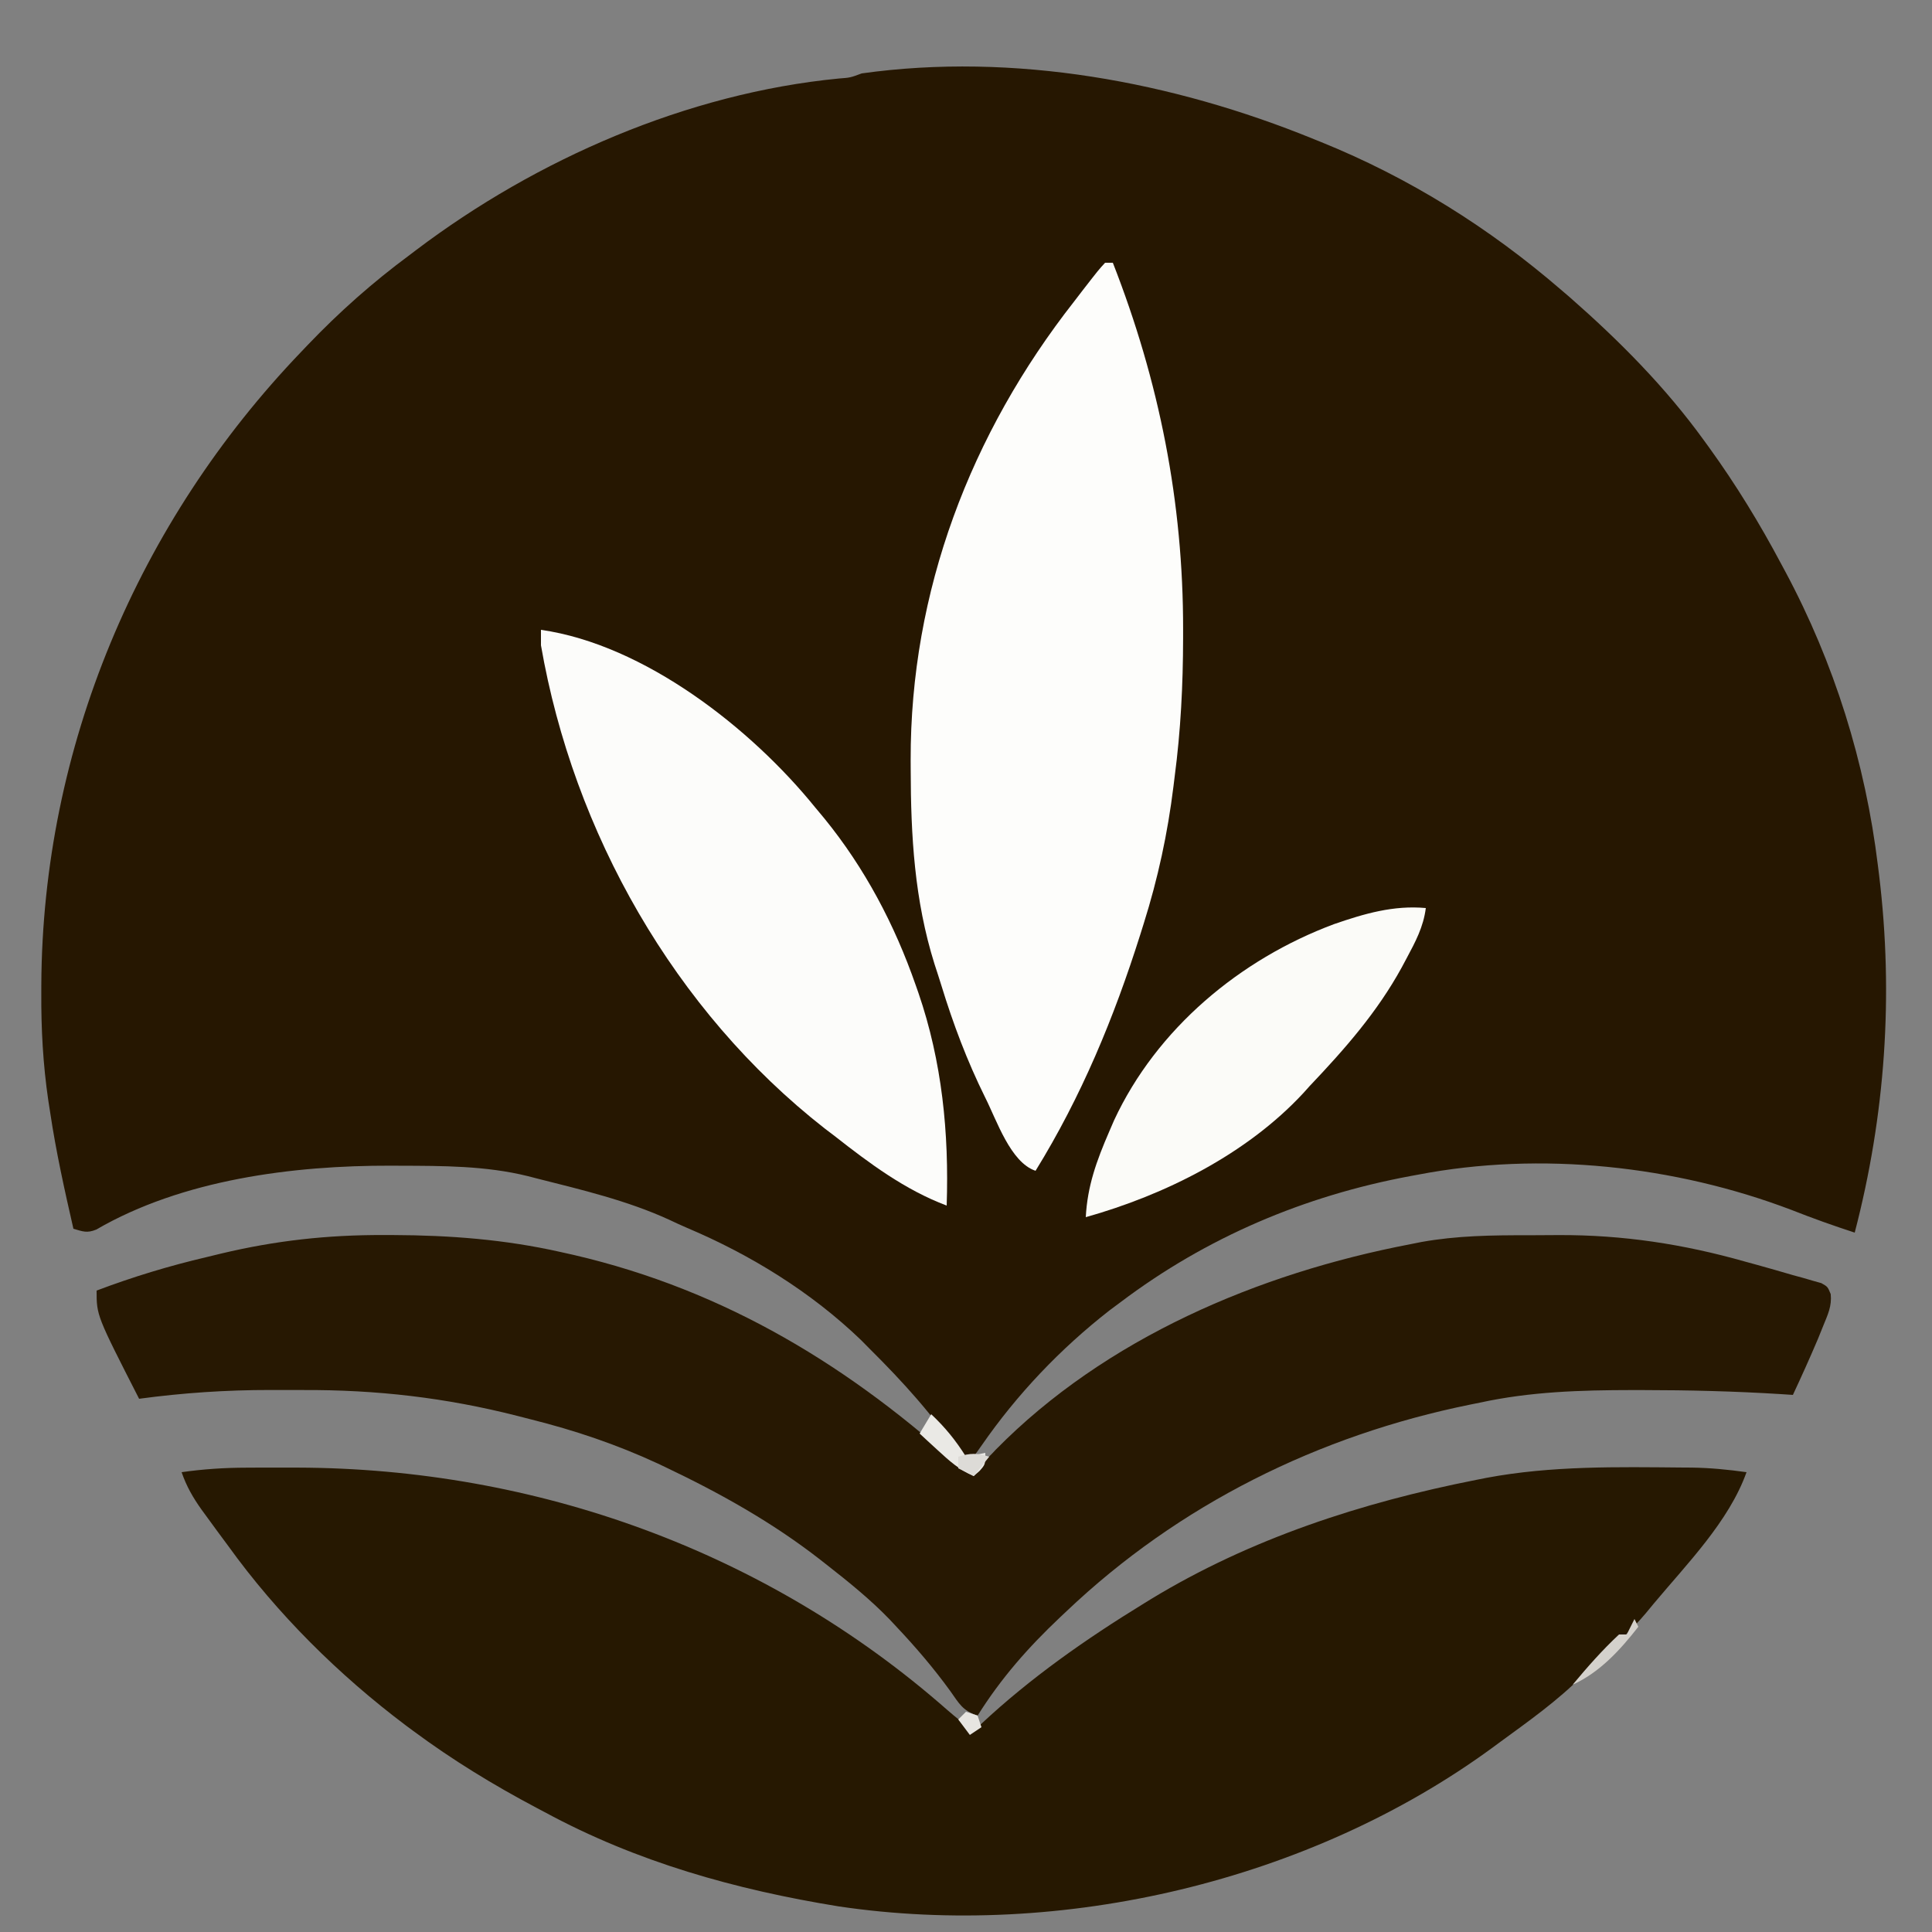 <?xml version="1.0" encoding="UTF-8"?>
<svg version="1.1" xmlns="http://www.w3.org/2000/svg" width="500" height="500">
<rect width="100%" height="100%" fill="#808080" stroke="none"/>
<path d="M0 0 C0.941 0.378 0.941 0.378 1.9 0.763 C24.707 9.989 45.39 22.938 64 39 C64.768 39.657 65.537 40.315 66.328 40.992 C79.108 52.206 91.033 64.206 101 78 C101.457 78.629 101.914 79.257 102.385 79.905 C109.338 89.542 115.432 99.508 121 110 C121.341 110.633 121.683 111.267 122.034 111.919 C134.71 135.579 142.76 161.375 146 188 C146.154 189.234 146.154 189.234 146.312 190.494 C150.088 221.636 147.91 252.641 140 283 C134.468 281.203 129.037 279.26 123.625 277.125 C93.537 265.68 58.764 261.885 27 268 C25.988 268.185 25.988 268.185 24.955 268.375 C-2.41 273.474 -27.76 284.208 -50 301 C-50.945 301.703 -51.89 302.405 -52.863 303.129 C-65.613 313.083 -76.766 324.806 -85.961 338.086 C-88 341 -88 341 -90 343 C-90.522 342.201 -91.044 341.402 -91.582 340.578 C-98.398 330.339 -106.264 321.667 -115 313 C-115.712 312.279 -116.423 311.559 -117.156 310.816 C-130.094 298.375 -145.724 288.74 -162.211 281.766 C-163.77 281.098 -165.307 280.381 -166.84 279.656 C-177.68 274.69 -189.478 271.915 -201 269 C-201.77 268.801 -202.54 268.601 -203.334 268.396 C-214.285 265.684 -225.408 265.724 -236.625 265.688 C-237.364 265.684 -238.103 265.68 -238.865 265.676 C-264.172 265.611 -292.802 269.268 -315.078 282.207 C-317.476 283.197 -318.566 282.711 -321 282 C-323.281 272.037 -325.488 262.114 -327 252 C-327.169 250.915 -327.338 249.831 -327.512 248.714 C-328.865 239.462 -329.364 230.351 -329.312 221 C-329.309 219.926 -329.309 219.926 -329.306 218.831 C-329.012 157.484 -304.316 99.088 -262 55 C-261.198 54.157 -261.198 54.157 -260.379 53.296 C-252.153 44.693 -243.562 37.079 -234 30 C-233.449 29.583 -232.898 29.166 -232.331 28.736 C-201.108 5.114 -162.069 -11.874 -122.949 -15.676 C-119.945 -15.901 -119.945 -15.901 -117 -17 C-77.644 -22.515 -36.453 -14.881 0 0 Z " fill="#261701" transform="translate(340,36)"/>
<path d="M0 0 C1.23 -0.006 1.23 -0.006 2.484 -0.013 C5.121 -0.023 7.758 -0.023 10.395 -0.02 C11.296 -0.018 12.198 -0.017 13.128 -0.016 C74.938 0.151 134.645 21.635 181.246 62.602 C183.514 64.567 185.774 66.417 188.207 68.168 C188.815 67.585 189.424 67.003 190.051 66.402 C202.909 54.376 217.221 44.363 232.207 35.168 C232.845 34.775 233.484 34.382 234.142 33.978 C259.931 18.312 288.75 8.983 318.207 3.168 C319.577 2.897 319.577 2.897 320.975 2.62 C337.736 -0.515 354.719 -0.187 371.703 -0.035 C372.442 -0.031 373.181 -0.026 373.942 -0.022 C378.767 0.043 383.428 0.497 388.207 1.168 C383.668 13.9 372.756 24.931 364.207 35.168 C363.512 36.008 362.817 36.849 362.102 37.715 C358.753 41.668 355.163 45.068 351.207 48.41 C349.267 50.115 347.535 51.91 345.77 53.793 C339.267 60.372 331.654 65.721 324.207 71.168 C323.611 71.609 323.014 72.05 322.4 72.504 C275.236 107.011 211.038 122.108 153.27 113.543 C126.578 109.212 101.051 102.074 77.207 89.168 C76.491 88.789 75.775 88.41 75.037 88.02 C63.899 82.125 53.335 75.673 43.207 68.168 C42.577 67.701 41.946 67.234 41.296 66.753 C23.881 53.658 7.936 37.865 -4.793 20.168 C-5.727 18.904 -6.662 17.641 -7.598 16.379 C-8.519 15.122 -9.438 13.865 -10.355 12.605 C-10.774 12.033 -11.193 11.461 -11.624 10.871 C-13.847 7.755 -15.545 4.791 -16.793 1.168 C-11.155 0.368 -5.69 0.009 0 0 Z " fill="#261801" transform="translate(63.793,379.832)"/>
<path d="M0 0 C0.835 0.001 1.67 0.002 2.53 0.004 C17.252 0.061 31.41 1.139 45.812 4.375 C46.965 4.633 48.117 4.891 49.304 5.156 C88.743 14.325 121.264 34.263 150.812 61.375 C154.132 59.946 156.072 58.217 158.5 55.562 C186.925 26.675 226.59 9.875 265.812 2.375 C266.749 2.187 267.686 2 268.652 1.806 C277.853 0.156 286.949 0.036 296.267 0.059 C298.913 0.062 301.557 0.039 304.203 0.014 C320.819 -0.05 336.448 2.338 352.438 6.875 C353.516 7.17 354.595 7.465 355.707 7.77 C358.751 8.611 361.782 9.488 364.812 10.375 C365.716 10.621 366.619 10.867 367.55 11.121 C368.774 11.479 368.774 11.479 370.023 11.844 C370.735 12.044 371.448 12.245 372.181 12.451 C373.812 13.375 373.812 13.375 374.601 15.293 C374.917 18.401 373.855 20.561 372.688 23.438 C372.227 24.577 371.767 25.717 371.293 26.891 C369.223 31.762 367.056 36.581 364.812 41.375 C363.755 41.306 362.697 41.236 361.607 41.165 C349.735 40.425 337.894 40.133 326 40.125 C324.616 40.124 324.616 40.124 323.204 40.123 C309.844 40.138 296.911 40.522 283.812 43.375 C282.987 43.541 282.162 43.708 281.312 43.879 C242.072 51.846 205.898 69.739 176.812 97.375 C176.269 97.885 175.726 98.396 175.167 98.922 C166.864 106.771 159.9 114.68 153.812 124.375 C149.894 123.069 149.067 121.284 146.688 117.938 C142.421 112.063 137.8 106.658 132.812 101.375 C132.24 100.761 131.668 100.148 131.078 99.516 C126.067 94.313 120.494 89.822 114.812 85.375 C114.261 84.941 113.709 84.508 113.14 84.061 C100.678 74.351 87.242 66.845 73 60.062 C72.368 59.761 71.736 59.46 71.084 59.15 C60.412 54.205 49.529 50.534 38.125 47.688 C36.98 47.393 35.834 47.098 34.654 46.795 C16.12 42.079 -1.749 40.027 -20.853 40.114 C-23.619 40.125 -26.384 40.114 -29.15 40.102 C-40.626 40.094 -51.815 40.842 -63.188 42.375 C-74.188 20.835 -74.188 20.835 -74.188 14.375 C-64.777 10.818 -55.432 7.986 -45.625 5.688 C-44.414 5.393 -43.203 5.098 -41.955 4.795 C-27.84 1.431 -14.46 -0.039 0 0 Z " fill="#271802" transform="translate(99.188,319.625)"/>
<path d="M0 0 C0.66 0 1.32 0 2 0 C14.017 30.684 20.235 61.969 20.188 95 C20.187 95.722 20.187 96.443 20.187 97.187 C20.166 109.224 19.576 121.061 18 133 C17.898 133.832 17.796 134.665 17.691 135.522 C16.187 147.709 13.686 159.293 10 171 C9.704 171.945 9.409 172.889 9.104 173.862 C2.312 195.356 -6.125 215.761 -18 235 C-24.496 232.835 -28.043 221.926 -31.09 215.922 C-35.714 206.566 -39.308 197.036 -42.364 187.063 C-42.938 185.2 -43.544 183.345 -44.152 181.492 C-49.342 164.926 -50.281 148.358 -50.312 131.125 C-50.316 130.34 -50.32 129.555 -50.323 128.746 C-50.431 85.031 -34.839 44.211 -8 10 C-6.877 8.534 -6.877 8.534 -5.73 7.039 C-1.645 1.783 -1.645 1.783 0 0 Z " fill="#fdfdfb" transform="translate(286,68)"/>
<path d="M0 0 C26.785 3.843 54.423 25.495 71 46 C71.758 46.909 72.516 47.818 73.297 48.754 C83.808 61.643 91.543 76.316 97 92 C97.338 92.963 97.338 92.963 97.683 93.945 C103.815 111.79 105.626 130.218 105 149 C94.214 144.948 84.99 138.062 76 131 C75.141 130.348 74.283 129.695 73.398 129.023 C34.534 98.613 8.409 52.455 0 4 C0 2.68 0 1.36 0 0 Z " fill="#fcfcfa" transform="translate(140,163)"/>
<path d="M0 0 C-0.613 4.898 -2.705 8.772 -5 13.062 C-5.403 13.816 -5.806 14.57 -6.221 15.346 C-12.549 26.911 -20.966 36.494 -30 46 C-30.855 46.951 -30.855 46.951 -31.727 47.922 C-46.406 63.731 -67.53 74.251 -88 80 C-87.591 71.954 -85.184 65.363 -82 58 C-81.567 56.996 -81.134 55.992 -80.688 54.957 C-69.652 31.224 -48.092 13.245 -23.776 4.17 C-15.929 1.46 -8.381 -0.762 0 0 Z " fill="#fbfbf8" transform="translate(369,235)"/>
<path d="M0 0 C3.636 3.434 6.361 6.797 9 11 C10.65 10.67 12.3 10.34 14 10 C14 13 14 13 12.5 14.688 C12.005 15.121 11.51 15.554 11 16 C7.29 14.422 4.701 12.093 1.75 9.375 C0.858 8.558 -0.034 7.74 -0.953 6.898 C-1.966 5.959 -1.966 5.959 -3 5 C-2.01 3.35 -1.02 1.7 0 0 Z " fill="#eae9e5" transform="translate(241,366)"/>
<path d="M0 0 C0.33 0.66 0.66 1.32 1 2 C-3.684 8.002 -8.969 13.806 -16 17 C-12.2 12.445 -8.343 8.047 -4 4 C-3.34 4 -2.68 4 -2 4 C-1.34 2.68 -0.68 1.36 0 0 Z " fill="#d4d1cc" transform="translate(423,419)"/>
<path d="M0 0 C-1.32 1.65 -2.64 3.3 -4 5 C-5.32 4.34 -6.64 3.68 -8 3 C-8 2.01 -8 1.02 -8 0 C-4.947 -0.981 -3.053 -0.981 0 0 Z " fill="#dddbd7" transform="translate(256,377)"/>
<path d="M0 0 C0.99 0.33 1.98 0.66 3 1 C3.33 1.99 3.66 2.98 4 4 C3.01 4.66 2.02 5.32 1 6 C0.01 4.68 -0.98 3.36 -2 2 C-1.34 1.34 -0.68 0.68 0 0 Z " fill="#e7e5e1" transform="translate(250,443)"/>
</svg>
